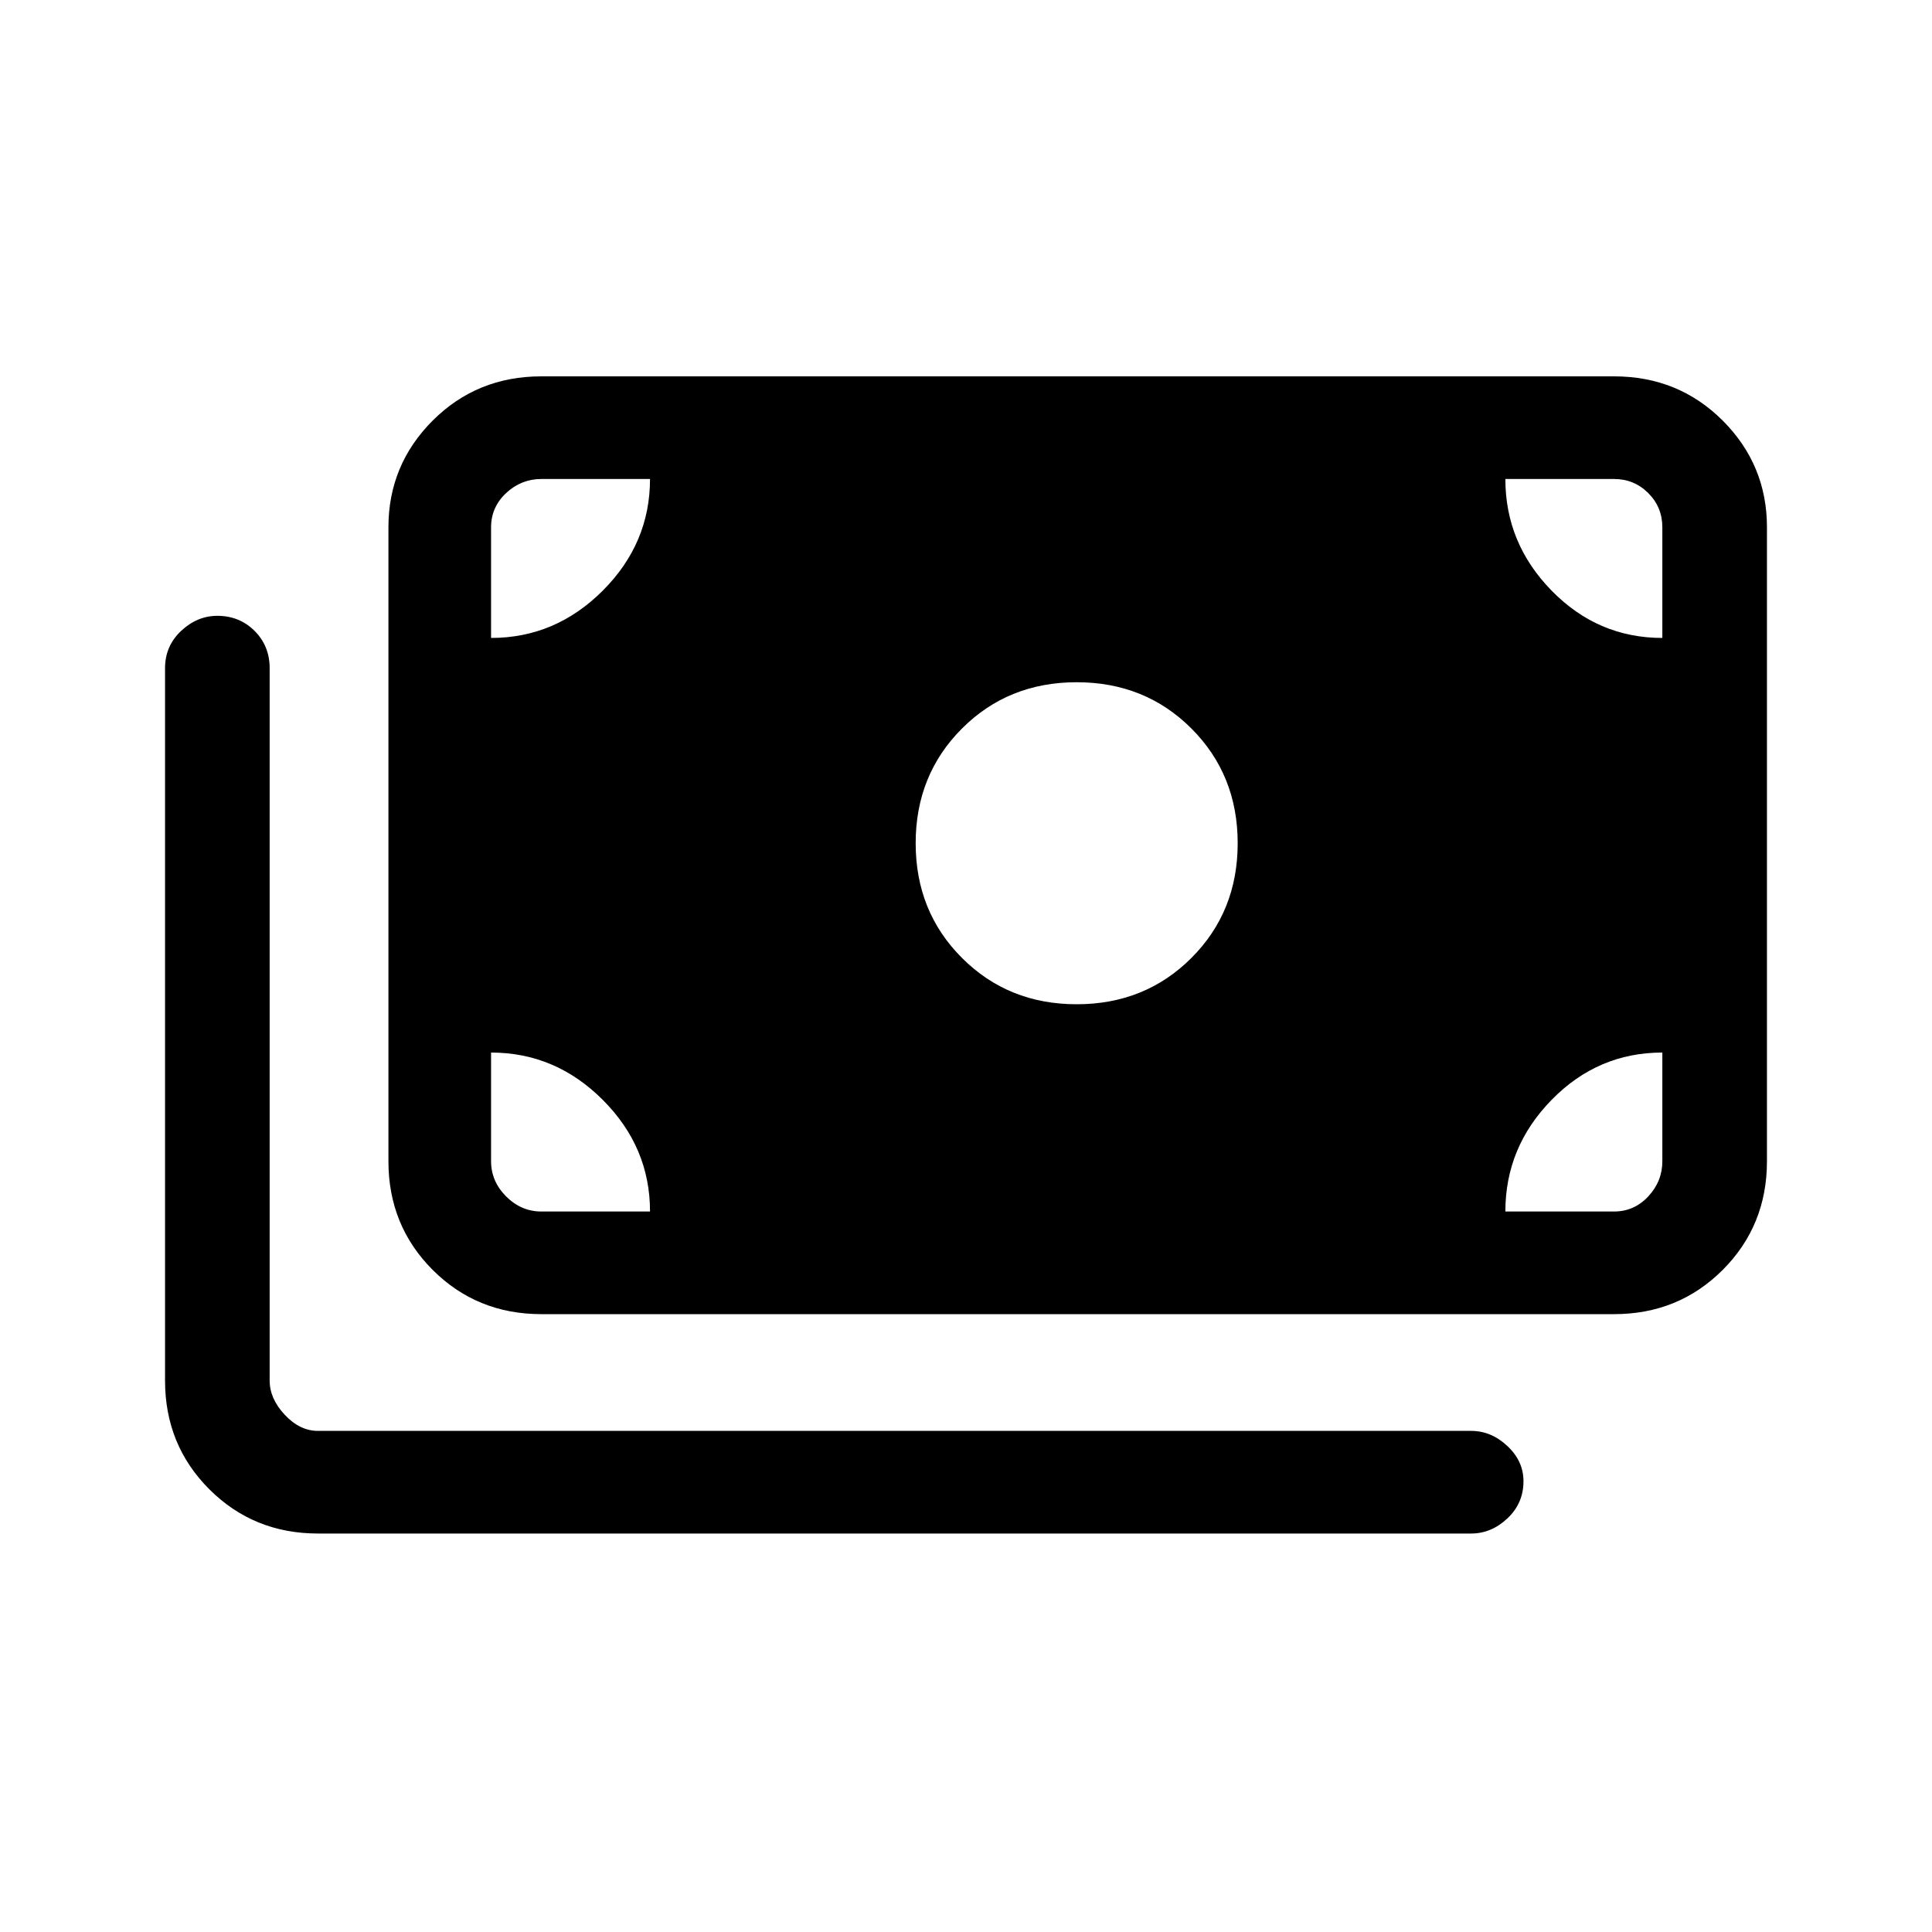 <svg xmlns="http://www.w3.org/2000/svg" height="40" width="40"><path d="M22.292 20.792Q23.708 20.792 24.667 19.833Q25.625 18.875 25.625 17.458Q25.625 16.042 24.667 15.083Q23.708 14.125 22.292 14.125Q20.875 14.125 19.917 15.083Q18.958 16.042 18.958 17.458Q18.958 18.875 19.917 19.833Q20.875 20.792 22.292 20.792ZM11.208 27.208Q9.875 27.208 8.958 26.292Q8.042 25.375 8.042 24.042V10.917Q8.042 9.625 8.958 8.708Q9.875 7.792 11.208 7.792H33.417Q34.75 7.792 35.667 8.708Q36.583 9.625 36.583 10.917V24.042Q36.583 25.375 35.667 26.292Q34.75 27.208 33.417 27.208ZM6.583 31.75Q5.25 31.75 4.333 30.833Q3.417 29.917 3.417 28.583V13.833Q3.417 13.375 3.75 13.062Q4.083 12.75 4.5 12.75Q4.958 12.75 5.271 13.062Q5.583 13.375 5.583 13.833V28.583Q5.583 28.958 5.896 29.292Q6.208 29.625 6.583 29.625H30.458Q30.875 29.625 31.208 29.938Q31.542 30.25 31.542 30.667Q31.542 31.125 31.208 31.438Q30.875 31.75 30.458 31.75ZM10.167 13.208Q11.5 13.208 12.479 12.229Q13.458 11.25 13.458 9.917H11.208Q10.792 9.917 10.479 10.208Q10.167 10.5 10.167 10.917ZM34.417 13.208V10.917Q34.417 10.5 34.125 10.208Q33.833 9.917 33.417 9.917H31.167Q31.167 11.25 32.125 12.229Q33.083 13.208 34.417 13.208ZM11.208 25.083H13.458Q13.458 23.75 12.479 22.771Q11.5 21.792 10.167 21.792V24.042Q10.167 24.458 10.479 24.771Q10.792 25.083 11.208 25.083ZM31.167 25.083H33.417Q33.833 25.083 34.125 24.771Q34.417 24.458 34.417 24.042V21.792Q33.083 21.792 32.125 22.771Q31.167 23.75 31.167 25.083Z"/></svg>